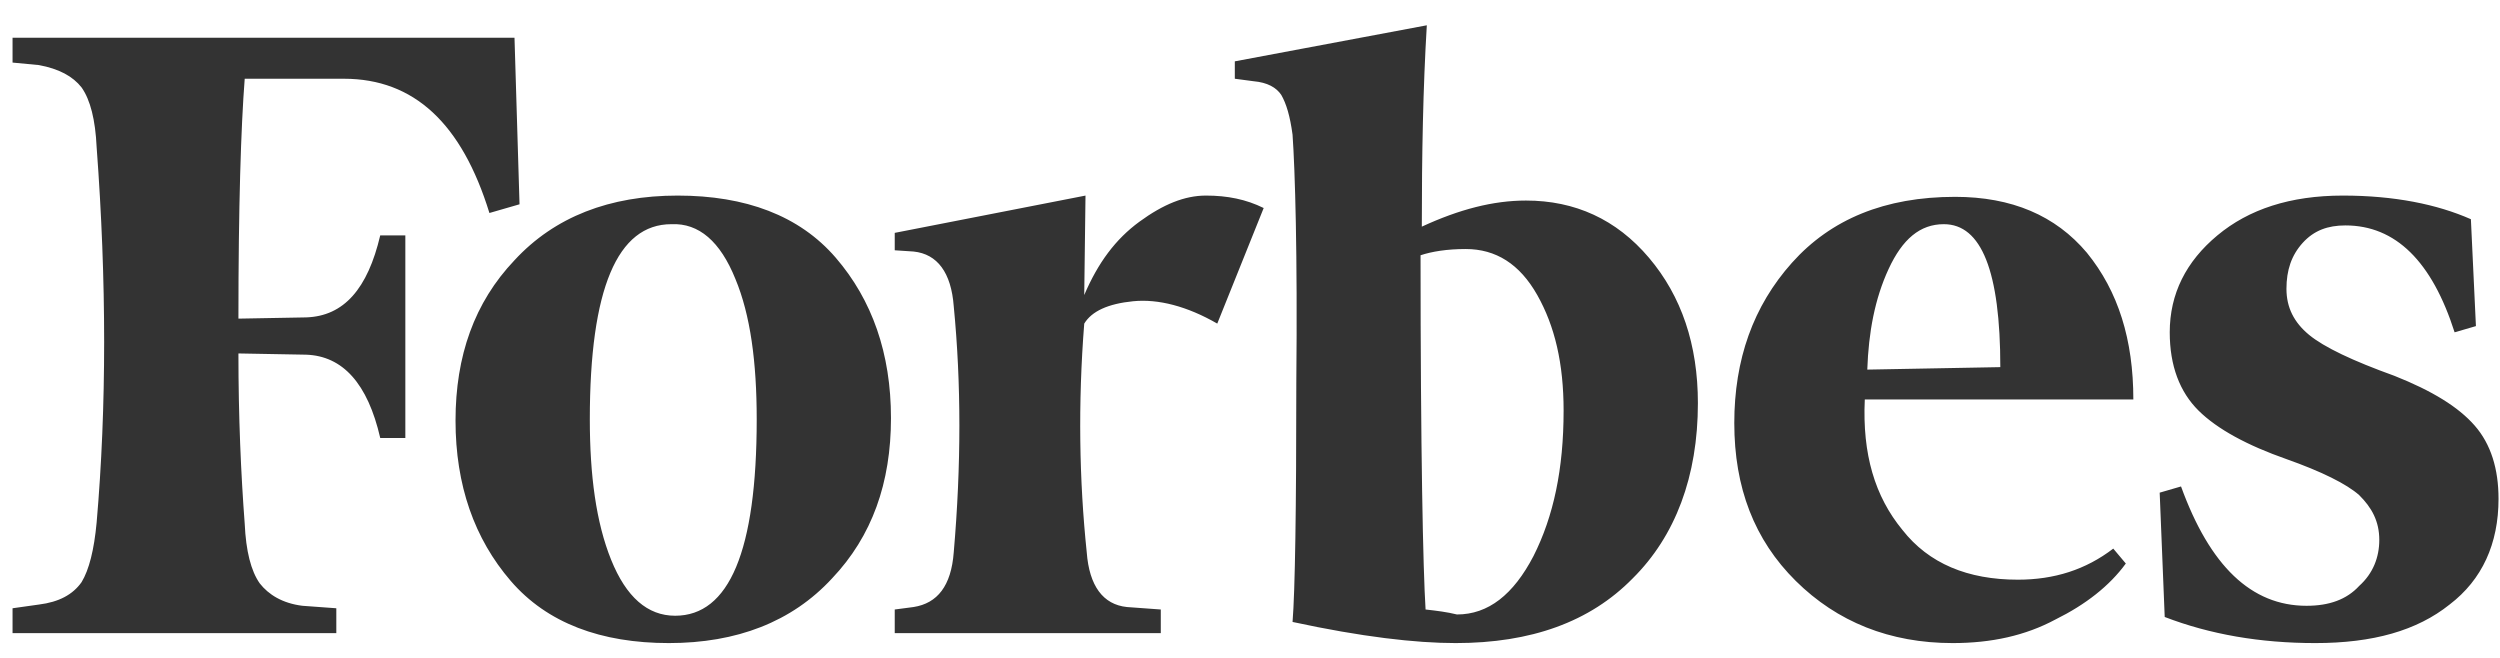 <svg width="95" height="25" viewBox="0 0 95 25" fill="none" xmlns="http://www.w3.org/2000/svg">
<path d="M54.029 8.613C54.029 5.874 54.076 3.323 54.219 0.961L46.923 2.331V2.992L47.639 3.087C48.163 3.134 48.497 3.323 48.688 3.606C48.879 3.937 49.022 4.409 49.117 5.118C49.212 6.488 49.308 9.605 49.26 14.518C49.26 19.383 49.212 22.453 49.117 23.634C51.74 24.201 53.79 24.437 55.316 24.437C58.177 24.437 60.419 23.634 62.04 21.981C63.661 20.375 64.52 18.107 64.52 15.32C64.52 13.101 63.9 11.258 62.66 9.794C61.42 8.33 59.846 7.621 57.987 7.621C56.747 7.621 55.459 7.952 54.029 8.613ZM54.172 23.161C54.076 21.65 53.981 17.115 53.981 9.7C54.41 9.558 54.982 9.463 55.698 9.463C56.842 9.463 57.748 10.03 58.416 11.211C59.083 12.392 59.417 13.809 59.417 15.604C59.417 17.824 59.036 19.619 58.273 21.13C57.51 22.595 56.556 23.35 55.364 23.35C54.982 23.256 54.601 23.209 54.172 23.161ZM19.551 1.434H0.477V2.378L1.478 2.473C2.241 2.614 2.766 2.898 3.1 3.323C3.433 3.795 3.624 4.551 3.672 5.59C4.053 10.691 4.053 15.462 3.672 19.855C3.576 20.894 3.386 21.65 3.1 22.122C2.766 22.595 2.241 22.878 1.478 22.973L0.477 23.114V24.059H12.78V23.114L11.492 23.02C10.729 22.925 10.205 22.595 9.871 22.169C9.537 21.697 9.346 20.941 9.299 19.902C9.156 18.013 9.06 15.84 9.06 13.431L11.635 13.478C13.018 13.526 13.972 14.565 14.449 16.643H15.403V8.944H14.449C13.972 10.975 13.066 12.014 11.635 12.061L9.06 12.108C9.06 7.857 9.156 4.834 9.299 2.992H13.066C15.736 2.992 17.549 4.693 18.598 8.094L19.742 7.763L19.551 1.434ZM17.31 15.982C17.31 18.438 18.025 20.469 19.408 22.075C20.791 23.681 22.842 24.437 25.417 24.437C27.992 24.437 30.09 23.634 31.616 21.981C33.142 20.375 33.857 18.343 33.857 15.887C33.857 13.431 33.142 11.4 31.759 9.794C30.376 8.188 28.326 7.432 25.751 7.432C23.175 7.432 21.077 8.235 19.551 9.889C18.025 11.495 17.31 13.526 17.31 15.982ZM27.944 10.597C28.516 11.967 28.755 13.762 28.755 15.934C28.755 20.941 27.706 23.398 25.655 23.398C24.606 23.398 23.795 22.689 23.223 21.272C22.651 19.855 22.413 18.06 22.413 15.934C22.413 10.975 23.462 8.519 25.512 8.519C26.561 8.471 27.372 9.18 27.944 10.597ZM68.239 22.075C69.813 23.634 71.816 24.437 74.2 24.437C75.678 24.437 76.966 24.153 78.11 23.539C79.255 22.973 80.161 22.264 80.781 21.414L80.304 20.847C79.255 21.65 78.062 22.028 76.68 22.028C74.772 22.028 73.294 21.414 72.293 20.138C71.243 18.863 70.766 17.257 70.862 15.179H81.067C81.067 12.912 80.495 11.069 79.302 9.605C78.11 8.188 76.441 7.48 74.295 7.48C71.625 7.48 69.574 8.33 68.096 9.983C66.618 11.636 65.903 13.667 65.903 16.076C65.903 18.532 66.665 20.516 68.239 22.075ZM71.768 10.219C72.293 9.086 72.96 8.519 73.866 8.519C75.297 8.519 76.012 10.314 76.012 13.951L70.957 14.045C71.005 12.628 71.243 11.353 71.768 10.219ZM93.894 8.33C92.607 7.763 90.986 7.432 89.03 7.432C87.028 7.432 85.454 7.952 84.262 8.944C83.07 9.936 82.45 11.164 82.45 12.628C82.45 13.903 82.831 14.895 83.546 15.604C84.262 16.312 85.406 16.927 86.885 17.446C88.22 17.918 89.173 18.391 89.65 18.816C90.127 19.288 90.413 19.808 90.413 20.516C90.413 21.178 90.175 21.792 89.65 22.264C89.173 22.784 88.506 23.02 87.647 23.02C85.549 23.02 83.976 21.508 82.879 18.485L82.068 18.721L82.259 23.445C83.976 24.106 85.883 24.437 87.981 24.437C90.175 24.437 91.844 23.964 93.084 22.973C94.324 22.028 94.944 20.658 94.944 18.957C94.944 17.824 94.657 16.879 94.037 16.171C93.418 15.462 92.416 14.848 90.986 14.281C89.412 13.714 88.315 13.195 87.743 12.723C87.171 12.25 86.885 11.683 86.885 10.975C86.885 10.266 87.075 9.7 87.504 9.227C87.934 8.755 88.458 8.566 89.126 8.566C91.033 8.566 92.416 9.936 93.275 12.628L94.085 12.392L93.894 8.33ZM48.02 7.905C47.352 7.574 46.637 7.432 45.827 7.432C45.016 7.432 44.205 7.763 43.299 8.424C42.393 9.086 41.725 9.983 41.201 11.211L41.249 7.432L34 8.849V9.511L34.716 9.558C35.622 9.652 36.146 10.361 36.242 11.636C36.528 14.565 36.528 17.682 36.242 20.989C36.146 22.264 35.622 22.925 34.716 23.067L34 23.161V24.059H44.11V23.161L42.822 23.067C41.916 22.973 41.392 22.264 41.296 20.989C41.01 18.249 40.962 15.32 41.201 12.297C41.487 11.825 42.107 11.542 43.061 11.447C44.014 11.353 45.111 11.636 46.256 12.297L48.02 7.905Z" fill="#333333"/>
</svg>
